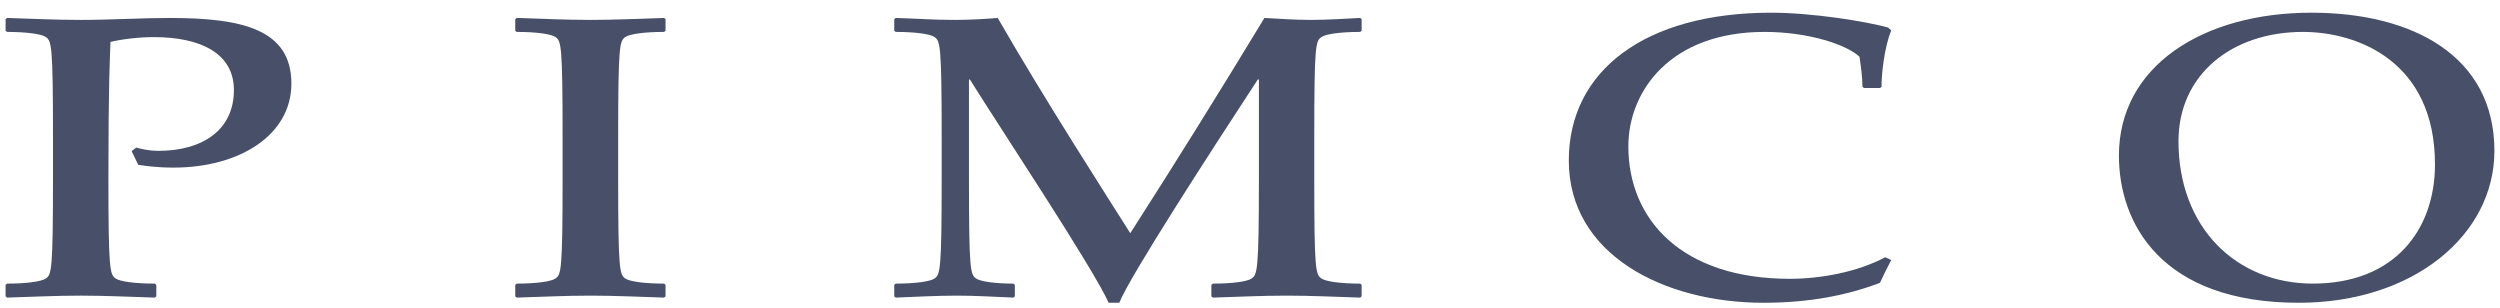 <svg width="300" height="37" viewBox="0 0 300 37" fill="none" xmlns="http://www.w3.org/2000/svg">
<path d="M16.345 17.71C17.055 17.904 17.963 18.102 18.993 18.102C24.194 18.102 28.068 15.693 28.068 10.796C28.068 6.479 24.194 4.453 18.45 4.453C16.699 4.453 14.648 4.694 13.259 5.031C13.194 6.854 13.009 9.834 13.009 21.364C13.009 32.492 13.194 32.928 13.866 33.411C14.409 33.794 16.224 34.032 18.57 34.032L18.757 34.181V35.563L18.57 35.711C15.491 35.619 12.59 35.475 9.691 35.475C6.783 35.475 3.875 35.619 0.855 35.711L0.67 35.563V34.181L0.855 34.032C3.154 34.032 4.966 33.794 5.514 33.411C6.177 32.928 6.359 32.492 6.359 21.364V16.505C6.359 5.366 6.177 4.936 5.514 4.453C4.966 4.071 3.154 3.83 0.855 3.83L0.67 3.696V2.297L0.855 2.155C3.875 2.252 6.783 2.389 9.691 2.389C13.32 2.389 16.938 2.155 20.328 2.155C29.042 2.155 34.968 3.5 34.968 10.032C34.968 16.175 28.797 20.112 20.81 20.112C18.869 20.112 17.485 19.913 16.589 19.781L15.797 18.135L16.345 17.71Z" fill="#485069"/>
<path d="M61.831 2.297L62.011 2.153C65.041 2.25 67.942 2.389 70.855 2.389C73.756 2.389 76.656 2.25 79.684 2.153L79.864 2.297V3.696L79.684 3.831C77.382 3.831 75.565 4.069 75.02 4.453C74.362 4.937 74.179 5.364 74.179 16.503V21.365C74.179 32.489 74.362 32.928 75.02 33.412C75.565 33.794 77.382 34.032 79.684 34.032L79.864 34.176V35.568L79.684 35.712C76.656 35.617 73.756 35.476 70.855 35.476C67.942 35.476 65.041 35.617 62.011 35.712L61.831 35.568V34.176L62.011 34.032C64.315 34.032 66.13 33.794 66.671 33.412C67.336 32.928 67.511 32.489 67.511 21.365V16.503C67.511 5.364 67.336 4.937 66.671 4.453C66.13 4.069 64.315 3.831 62.011 3.831L61.831 3.696V2.297Z" fill="#485069"/>
<path d="M107.31 2.297L107.49 2.153C110.515 2.25 111.971 2.389 114.631 2.389C116.511 2.389 118.628 2.25 119.726 2.153C125.352 11.943 133.095 23.952 135.633 27.984C141.142 19.4 146.464 10.839 151.732 2.153C153.355 2.25 155.546 2.389 157.295 2.389C159.044 2.389 161.521 2.25 163.219 2.153L163.397 2.297V3.694L163.219 3.831C160.917 3.831 159.107 4.069 158.564 4.453C157.878 4.937 157.712 5.364 157.712 16.503V21.365C157.712 32.489 157.878 32.928 158.564 33.412C159.107 33.794 160.917 34.032 163.219 34.032L163.397 34.176V35.568L163.219 35.712C160.201 35.617 157.295 35.476 154.38 35.476C151.486 35.476 148.578 35.617 145.56 35.712L145.364 35.568V34.176L145.56 34.032C147.857 34.032 149.679 33.794 150.206 33.412C150.873 32.928 151.069 32.489 151.069 21.365V9.544H150.934C145.122 18.435 135.633 33.075 134.31 36.332H133.029C131.395 32.489 119.417 14.441 116.392 9.544H116.275V21.365C116.275 32.489 116.448 32.928 117.117 33.412C117.656 33.794 119.473 34.032 121.601 34.032L121.781 34.176V35.568L121.601 35.712C119.351 35.617 117.057 35.476 114.821 35.476C112.397 35.476 109.911 35.617 107.49 35.712L107.31 35.568V34.176L107.49 34.032C109.796 34.032 111.615 33.794 112.156 33.412C112.816 32.928 113.001 32.489 113.001 21.365V16.503C113.001 5.364 112.816 4.937 112.156 4.453C111.615 4.069 109.796 3.831 107.49 3.831L107.31 3.696V2.297Z" fill="#485069"/>
<path d="M226.951 31.198C226.457 32.111 226.027 33.024 225.598 33.937C221.683 35.43 217.139 36.333 211.627 36.333C199.696 36.333 188.256 30.577 188.256 19.254C188.256 8.486 197.415 1.524 212.524 1.524C217.553 1.524 223.983 2.586 226.572 3.305L226.951 3.645C226.102 5.655 225.748 9.217 225.79 10.418L225.598 10.557H223.674L223.493 10.418C223.493 9.217 223.311 8.012 223.137 6.811C221.683 5.417 217.139 3.829 211.742 3.829C200.438 3.829 195.402 10.939 195.402 17.563C195.402 26.308 201.768 33.458 214.783 33.458C218.345 33.458 222.831 32.686 226.212 30.872L226.951 31.198Z" fill="#485069"/>
<path d="M276.346 3.83C267.812 3.83 261.418 8.964 261.418 16.939C261.418 27.363 268.402 34.032 277.536 34.032C287.418 34.032 292.197 27.505 292.197 19.732C292.197 7.383 282.935 3.83 276.346 3.83ZM277.367 1.523C289.579 1.523 299.329 6.767 299.329 18.102C299.329 28.175 289.64 36.332 275.843 36.332C259.336 36.332 254.27 26.781 254.27 18.675C254.27 7.914 264.368 1.523 277.367 1.523Z" fill="#485069"/>
</svg>
